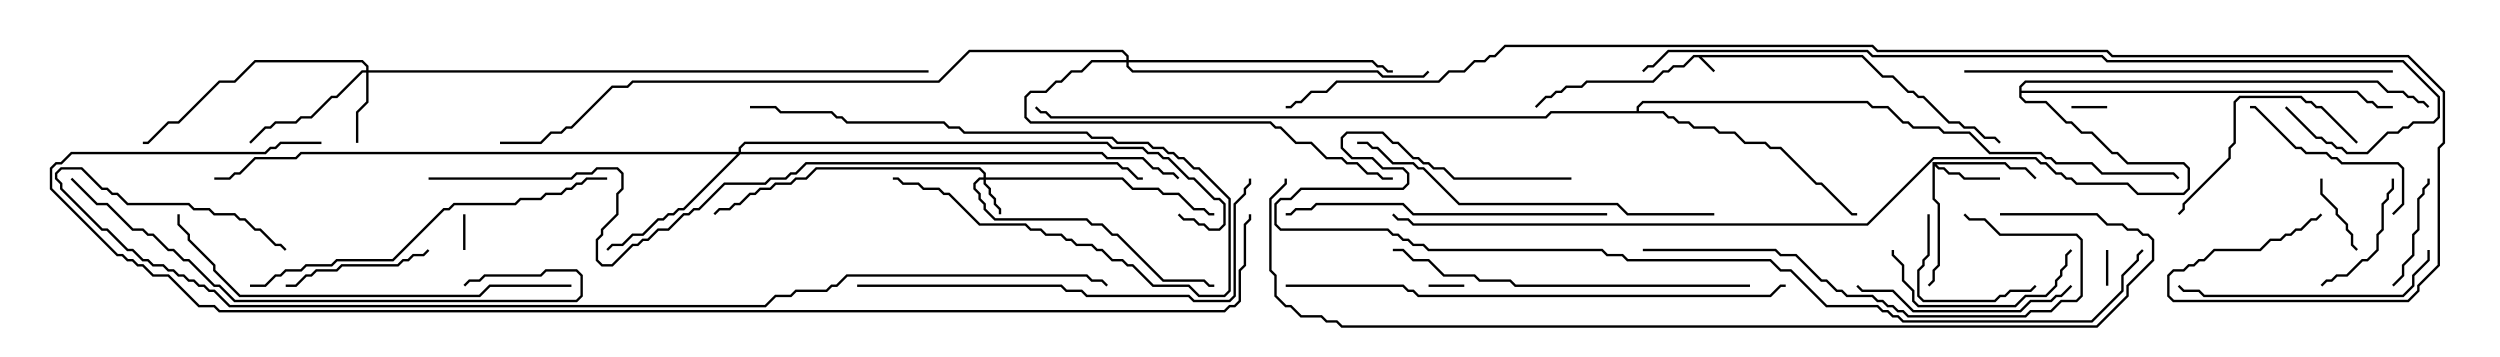 <svg version="1.1" width="105" height="15" xmlns="http://www.w3.org/2000/svg"><path d="M78.235,2.307L79.092,3.164L79.521,3.164L80.164,3.807L80.378,3.807L80.592,4.021L80.806,4.021L81.878,5.093L82.306,5.093L82.521,5.307L82.949,5.307L83.378,5.736L83.806,5.736L84.035,5.965L83.965,6.035L83.765,5.836L83.336,5.836L82.908,5.407L82.479,5.407L82.265,5.193L81.836,5.193L80.765,4.121L80.551,4.121L80.336,3.907L80.122,3.907L79.479,3.264L79.051,3.264L78.194,2.407L71.478,2.407L72.035,2.965L71.965,3.035L71.336,2.407L71.164,2.407L70.735,2.836L70.306,2.836L70.092,3.05L69.878,3.05L69.449,3.479L66.664,3.479L66.449,3.693L65.806,3.693L65.592,3.907L65.378,3.907L65.164,4.121L64.949,4.121L64.535,4.535L64.465,4.465L64.908,4.021L65.122,4.021L65.336,3.807L65.551,3.807L65.765,3.593L66.408,3.593L66.622,3.379L69.408,3.379L69.836,2.95L70.051,2.95L70.265,2.736L70.694,2.736L71.122,2.307z" stroke="none"/><path d="M81.164,6.807L84.235,6.807L84.449,7.021L85.092,7.021L85.535,7.465L85.465,7.535L85.051,7.121L84.408,7.121L84.194,6.907L81.335,6.907L81.449,7.021L81.664,7.021L81.878,7.236L82.306,7.236L82.521,7.45L84,7.45L84,7.55L82.479,7.55L82.265,7.336L81.836,7.336L81.622,7.121L81.408,7.121L81.264,6.978L81.264,8.336L81.479,8.551L81.479,11.164L81.264,11.378L81.264,11.806L81.035,12.035L80.965,11.965L81.164,11.765L81.164,11.336L81.379,11.122L81.379,8.592L81.164,8.378z" stroke="none"/><path d="M68.736,4.664L68.736,4.479L68.979,4.236L78.449,4.236L78.664,4.45L79.306,4.45L79.949,5.093L80.164,5.093L80.378,5.307L81.449,5.307L81.664,5.521L82.735,5.521L83.592,6.379L85.735,6.379L85.949,6.593L86.164,6.593L86.378,6.807L87.878,6.807L88.306,7.236L91.306,7.236L91.535,7.465L91.465,7.535L91.265,7.336L88.265,7.336L87.836,6.907L86.336,6.907L86.122,6.693L85.908,6.693L85.694,6.479L83.551,6.479L82.694,5.621L81.622,5.621L81.408,5.407L80.336,5.407L80.122,5.193L79.908,5.193L79.265,4.55L78.622,4.55L78.408,4.336L69.021,4.336L68.836,4.521L68.836,4.664L69.878,4.664L70.092,4.879L70.306,4.879L70.521,5.093L70.949,5.093L71.164,5.307L72.021,5.307L72.235,5.521L72.878,5.521L73.306,5.95L74.164,5.95L74.378,6.164L74.806,6.164L76.306,7.664L76.521,7.664L77.806,8.95L78,8.95L78,9.05L77.765,9.05L76.479,7.764L76.265,7.764L74.765,6.264L74.336,6.264L74.122,6.05L73.265,6.05L72.836,5.621L72.194,5.621L71.979,5.407L71.122,5.407L70.908,5.193L70.479,5.193L70.265,4.979L70.051,4.979L69.836,4.764L65.164,4.764L64.949,4.979L44.122,4.979L43.908,4.764L43.694,4.764L43.465,4.535L43.535,4.465L43.735,4.664L43.949,4.664L44.164,4.879L64.908,4.879L65.122,4.664z" stroke="none"/><path d="M84.807,3.622L85.051,3.379L99.878,3.379L100.306,3.807L100.949,3.807L101.164,4.021L101.378,4.021L101.592,4.236L101.806,4.236L102.035,4.465L101.965,4.535L101.765,4.336L101.551,4.336L101.336,4.121L101.122,4.121L100.908,3.907L100.265,3.907L99.836,3.479L85.092,3.479L84.907,3.664L84.907,3.807L99.021,3.807L99.449,4.236L99.664,4.236L99.878,4.45L100.5,4.45L100.5,4.55L99.836,4.55L99.622,4.336L99.408,4.336L98.979,3.907L84.907,3.907L84.907,4.051L85.092,4.236L85.949,4.236L86.806,5.093L87.021,5.093L87.449,5.521L87.878,5.521L88.735,6.379L88.949,6.379L89.378,6.807L91.735,6.807L91.979,7.051L91.979,7.949L91.735,8.193L89.765,8.193L89.336,7.764L87.194,7.764L86.979,7.55L86.765,7.55L86.551,7.336L86.336,7.336L85.908,6.907L85.694,6.907L85.479,6.693L81.235,6.693L78.449,9.479L59.336,9.479L59.122,9.264L58.694,9.264L58.465,9.035L58.535,8.965L58.735,9.164L59.164,9.164L59.378,9.379L78.408,9.379L81.194,6.593L85.521,6.593L85.735,6.807L85.949,6.807L86.378,7.236L86.592,7.236L86.806,7.45L87.021,7.45L87.235,7.664L89.378,7.664L89.806,8.093L91.694,8.093L91.879,7.908L91.879,7.092L91.694,6.907L89.336,6.907L88.908,6.479L88.694,6.479L87.836,5.621L87.408,5.621L86.979,5.193L86.765,5.193L85.908,4.336L85.051,4.336L84.807,4.092z" stroke="none"/><path d="M41.307,7.45L41.307,7.306L41.122,7.121L34.306,7.121L33.878,7.55L33.449,7.55L33.235,7.764L32.592,7.764L32.378,7.979L31.949,7.979L31.735,8.193L31.521,8.193L31.092,8.621L30.878,8.621L30.664,8.836L30.235,8.836L30.035,9.035L29.965,8.965L30.194,8.736L30.622,8.736L30.836,8.521L31.051,8.521L31.479,8.093L31.694,8.093L31.908,7.879L32.336,7.879L32.551,7.664L33.194,7.664L33.408,7.45L33.836,7.45L34.265,7.021L41.164,7.021L41.407,7.265L41.407,7.45L47.164,7.45L47.592,7.879L48.664,7.879L48.878,8.093L49.521,8.093L50.164,8.736L50.592,8.736L50.806,8.95L51,8.95L51,9.05L50.765,9.05L50.551,8.836L50.122,8.836L49.479,8.193L48.836,8.193L48.622,7.979L47.551,7.979L47.122,7.55L41.407,7.55L41.407,7.694L41.621,7.908L41.621,8.122L41.836,8.336L41.836,8.551L42.05,8.765L42.05,9L41.95,9L41.95,8.806L41.736,8.592L41.736,8.378L41.521,8.164L41.521,7.949L41.307,7.735L41.307,7.55L41.164,7.55L40.979,7.735L40.979,7.908L41.193,8.122L41.193,8.336L41.407,8.551L41.407,8.765L41.806,9.164L45.664,9.164L45.878,9.379L46.306,9.379L46.735,9.807L46.949,9.807L48.878,11.736L50.592,11.736L50.806,11.95L51,11.95L51,12.05L50.765,12.05L50.551,11.836L48.836,11.836L46.908,9.907L46.694,9.907L46.265,9.479L45.836,9.479L45.622,9.264L41.765,9.264L41.307,8.806L41.307,8.592L41.093,8.378L41.093,8.164L40.879,7.949L40.879,7.694L41.122,7.45z" stroke="none"/><path d="M15.379,2.95L15.379,2.806L15.194,2.621L10.735,2.621L9.878,3.479L9.235,3.479L7.521,5.193L7.092,5.193L6.235,6.05L6,6.05L6,5.95L6.194,5.95L7.051,5.093L7.479,5.093L9.194,3.379L9.836,3.379L10.694,2.521L15.235,2.521L15.479,2.765L15.479,2.95L39,2.95L39,3.05L15.479,3.05L15.479,4.306L15.05,4.735L15.05,6L14.95,6L14.95,4.694L15.379,4.265L15.379,3.05L15.235,3.05L14.164,4.121L13.949,4.121L13.092,4.979L12.664,4.979L12.449,5.193L11.592,5.193L11.378,5.407L11.164,5.407L10.535,6.035L10.465,5.965L11.122,5.307L11.336,5.307L11.551,5.093L12.408,5.093L12.622,4.879L13.051,4.879L13.908,4.021L14.122,4.021L15.194,2.95z" stroke="none"/><path d="M31.021,6.379L31.021,6.194L31.265,5.95L46.521,5.95L46.735,6.164L48.021,6.164L48.235,6.379L48.664,6.379L48.878,6.593L49.092,6.593L49.949,7.45L50.164,7.45L51.021,8.307L51.235,8.307L51.479,8.551L51.479,9.449L51.235,9.693L50.765,9.693L50.551,9.479L50.336,9.479L50.122,9.264L49.694,9.264L49.465,9.035L49.535,8.965L49.735,9.164L50.164,9.164L50.378,9.379L50.592,9.379L50.806,9.593L51.194,9.593L51.379,9.408L51.379,8.592L51.194,8.407L50.979,8.407L50.122,7.55L49.908,7.55L49.051,6.693L48.836,6.693L48.622,6.479L48.194,6.479L47.979,6.264L46.694,6.264L46.479,6.05L31.306,6.05L31.121,6.235L31.121,6.379L46.306,6.379L46.521,6.593L48.021,6.593L48.449,7.021L48.664,7.021L48.878,7.236L49.306,7.236L49.535,7.465L49.465,7.535L49.265,7.336L48.836,7.336L48.622,7.121L48.408,7.121L47.979,6.693L46.479,6.693L46.265,6.479L31.092,6.479L28.735,8.836L28.521,8.836L28.306,9.05L28.092,9.05L27.878,9.264L27.664,9.264L27.021,9.907L26.592,9.907L26.164,10.336L25.735,10.336L25.535,10.535L25.465,10.465L25.694,10.236L26.122,10.236L26.551,9.807L26.979,9.807L27.622,9.164L27.836,9.164L28.051,8.95L28.265,8.95L28.479,8.736L28.694,8.736L30.951,6.479L12.664,6.479L12.449,6.693L10.735,6.693L10.092,7.336L9.878,7.336L9.664,7.55L9,7.55L9,7.45L9.622,7.45L9.836,7.236L10.051,7.236L10.694,6.593L12.408,6.593L12.622,6.379z" stroke="none"/><path d="M47.307,2.521L47.307,2.378L47.122,2.193L40.735,2.193L39.449,3.479L26.592,3.479L26.378,3.693L25.735,3.693L24.021,5.407L23.806,5.407L23.592,5.621L23.164,5.621L22.735,6.05L21,6.05L21,5.95L22.694,5.95L23.122,5.521L23.551,5.521L23.765,5.307L23.979,5.307L25.694,3.593L26.336,3.593L26.551,3.379L39.408,3.379L40.694,2.093L47.164,2.093L47.407,2.336L47.407,2.521L57.664,2.521L57.878,2.736L58.092,2.736L58.306,2.95L58.5,2.95L58.5,3.05L58.265,3.05L58.051,2.836L57.836,2.836L57.622,2.621L47.407,2.621L47.407,2.765L47.592,2.95L57.878,2.95L58.092,3.164L59.765,3.164L59.965,2.965L60.035,3.035L59.806,3.264L58.051,3.264L57.836,3.05L47.551,3.05L47.307,2.806L47.307,2.621L45.878,2.621L45.449,3.05L45.021,3.05L44.592,3.479L44.378,3.479L43.949,3.907L43.306,3.907L43.121,4.092L43.121,4.908L43.306,5.093L53.378,5.093L53.592,5.307L53.806,5.307L54.449,5.95L55.092,5.95L55.735,6.593L56.378,6.593L56.592,6.807L57.021,6.807L57.449,7.236L57.878,7.236L58.092,7.45L58.5,7.45L58.5,7.55L58.051,7.55L57.836,7.336L57.408,7.336L56.979,6.907L56.551,6.907L56.336,6.693L55.694,6.693L55.051,6.05L54.408,6.05L53.765,5.407L53.551,5.407L53.336,5.193L43.265,5.193L43.021,4.949L43.021,4.051L43.265,3.807L43.908,3.807L44.336,3.379L44.551,3.379L44.979,2.95L45.408,2.95L45.836,2.521z" stroke="none"/><path d="M19.55,10.5L19.45,10.5L19.45,9L19.55,9z" stroke="none"/><path d="M88.45,10.5L88.55,10.5L88.55,12L88.45,12z" stroke="none"/><path d="M88.5,4.45L88.5,4.55L87,4.55L87,4.45z" stroke="none"/><path d="M60,12.05L60,11.95L61.5,11.95L61.5,12.05z" stroke="none"/><path d="M99.035,10.465L98.965,10.535L98.736,10.306L98.736,9.878L98.521,9.664L98.521,9.449L98.093,9.021L98.093,8.806L97.45,8.164L97.45,7.5L97.55,7.5L97.55,8.122L98.193,8.765L98.193,8.979L98.621,9.408L98.621,9.622L98.836,9.836L98.836,10.265z" stroke="none"/><path d="M100.535,12.035L100.465,11.965L100.879,11.551L100.879,11.122L101.307,10.694L101.307,9.836L101.521,9.622L101.521,8.336L101.736,8.122L101.736,7.908L101.95,7.694L101.95,7.5L102.05,7.5L102.05,7.735L101.836,7.949L101.836,8.164L101.621,8.378L101.621,9.664L101.407,9.878L101.407,10.735L100.979,11.164L100.979,11.592z" stroke="none"/><path d="M80.95,9L81.05,9L81.05,10.735L80.836,10.949L80.836,11.164L80.621,11.378L80.621,12.408L80.806,12.593L83.765,12.593L83.979,12.379L84.194,12.379L84.408,12.164L85.265,12.164L85.465,11.965L85.535,12.035L85.306,12.264L84.449,12.264L84.235,12.479L84.021,12.479L83.806,12.693L80.765,12.693L80.521,12.449L80.521,11.336L80.736,11.122L80.736,10.908L80.95,10.694z" stroke="none"/><path d="M100.45,7.5L100.55,7.5L100.55,7.949L100.336,8.164L100.336,8.378L100.121,8.592L100.121,9.664L99.907,9.878L99.907,10.521L99.449,10.979L99.235,10.979L98.592,11.621L98.164,11.621L97.949,11.836L97.735,11.836L97.535,12.035L97.465,11.965L97.694,11.736L97.908,11.736L98.122,11.521L98.551,11.521L99.194,10.879L99.408,10.879L99.807,10.479L99.807,9.836L100.021,9.622L100.021,8.551L100.236,8.336L100.236,8.122L100.45,7.908z" stroke="none"/><path d="M12,12.05L12,11.95L12.408,11.95L12.836,11.521L13.051,11.521L13.265,11.307L14.122,11.307L14.336,11.093L16.694,11.093L16.908,10.879L17.122,10.879L17.336,10.664L17.765,10.664L17.965,10.465L18.035,10.535L17.806,10.764L17.378,10.764L17.164,10.979L16.949,10.979L16.735,11.193L14.378,11.193L14.164,11.407L13.306,11.407L13.092,11.621L12.878,11.621L12.449,12.05z" stroke="none"/><path d="M37.5,7.55L37.5,7.45L37.735,7.45L37.949,7.664L38.592,7.664L38.806,7.879L39.449,7.879L39.664,8.093L39.878,8.093L41.164,9.379L43.092,9.379L43.306,9.593L43.735,9.593L43.949,9.807L44.592,9.807L44.806,10.021L45.021,10.021L45.235,10.236L45.878,10.236L46.092,10.45L46.306,10.45L46.735,10.879L47.164,10.879L47.378,11.093L47.592,11.093L48.449,11.95L49.949,11.95L50.378,12.379L51.408,12.379L51.593,12.194L51.593,8.378L50.336,7.121L50.122,7.121L49.694,6.693L49.479,6.693L49.265,6.479L49.051,6.479L48.836,6.264L48.408,6.264L48.194,6.05L46.908,6.05L46.694,5.836L45.836,5.836L45.622,5.621L40.479,5.621L40.265,5.407L39.836,5.407L39.622,5.193L35.551,5.193L35.336,4.979L35.122,4.979L34.908,4.764L32.765,4.764L32.551,4.55L31.5,4.55L31.5,4.45L32.592,4.45L32.806,4.664L34.949,4.664L35.164,4.879L35.378,4.879L35.592,5.093L39.664,5.093L39.878,5.307L40.306,5.307L40.521,5.521L45.664,5.521L45.878,5.736L46.735,5.736L46.949,5.95L48.235,5.95L48.449,6.164L48.878,6.164L49.092,6.379L49.306,6.379L49.521,6.593L49.735,6.593L50.164,7.021L50.378,7.021L51.693,8.336L51.693,12.235L51.449,12.479L50.336,12.479L49.908,12.05L48.408,12.05L47.551,11.193L47.336,11.193L47.122,10.979L46.694,10.979L46.265,10.55L46.051,10.55L45.836,10.336L45.194,10.336L44.979,10.121L44.765,10.121L44.551,9.907L43.908,9.907L43.694,9.693L43.265,9.693L43.051,9.479L41.122,9.479L39.836,8.193L39.622,8.193L39.408,7.979L38.765,7.979L38.551,7.764L37.908,7.764L37.694,7.55z" stroke="none"/><path d="M100.535,9.035L100.465,8.965L100.879,8.551L100.879,7.092L100.694,6.907L98.336,6.907L98.122,6.693L97.908,6.693L97.694,6.479L96.836,6.479L96.622,6.264L96.408,6.264L94.694,4.55L94.5,4.55L94.5,4.45L94.735,4.45L96.449,6.164L96.664,6.164L96.878,6.379L97.735,6.379L97.949,6.593L98.164,6.593L98.378,6.807L100.735,6.807L100.979,7.051L100.979,8.592z" stroke="none"/><path d="M86.965,10.465L87.035,10.535L86.836,10.735L86.836,11.164L86.621,11.378L86.621,11.592L86.407,11.806L86.407,12.021L85.949,12.479L85.092,12.479L84.664,12.907L80.551,12.907L80.307,12.664L80.307,12.235L79.879,11.806L79.879,11.164L79.45,10.735L79.45,10.5L79.55,10.5L79.55,10.694L79.979,11.122L79.979,11.765L80.407,12.194L80.407,12.622L80.592,12.807L84.622,12.807L85.051,12.379L85.908,12.379L86.307,11.979L86.307,11.765L86.521,11.551L86.521,11.336L86.736,11.122L86.736,10.694z" stroke="none"/><path d="M99.035,5.965L98.965,6.035L97.479,4.55L97.265,4.55L97.051,4.336L96.836,4.336L96.622,4.121L94.092,4.121L93.907,4.306L93.907,6.021L93.693,6.235L93.693,6.664L91.764,8.592L91.764,8.806L91.535,9.035L91.465,8.965L91.664,8.765L91.664,8.551L93.593,6.622L93.593,6.194L93.807,5.979L93.807,4.265L94.051,4.021L96.664,4.021L96.878,4.236L97.092,4.236L97.306,4.45L97.521,4.45z" stroke="none"/><path d="M86.965,11.965L87.035,12.035L86.592,12.479L86.378,12.479L86.164,12.693L85.306,12.693L84.878,13.121L80.336,13.121L79.479,12.264L78.194,12.264L77.965,12.035L78.035,11.965L78.235,12.164L79.521,12.164L80.378,13.021L84.836,13.021L85.265,12.593L86.122,12.593L86.336,12.379L86.551,12.379z" stroke="none"/><path d="M101.95,10.5L102.05,10.5L102.05,10.949L101.407,11.592L101.407,12.021L100.949,12.479L92.551,12.479L92.336,12.264L91.694,12.264L91.465,12.035L91.535,11.965L91.735,12.164L92.378,12.164L92.592,12.379L100.908,12.379L101.307,11.979L101.307,11.551L101.95,10.908z" stroke="none"/><path d="M67.5,8.95L67.5,9.05L59.336,9.05L58.908,8.621L55.306,8.621L55.092,8.836L54.449,8.836L54.235,9.05L54,9.05L54,8.95L54.194,8.95L54.408,8.736L55.051,8.736L55.265,8.521L58.949,8.521L59.378,8.95z" stroke="none"/><path d="M69,10.55L69,10.45L74.592,10.45L74.806,10.664L75.449,10.664L76.521,11.736L76.735,11.736L77.164,12.164L77.378,12.164L77.592,12.379L78.664,12.379L78.878,12.593L79.092,12.593L79.306,12.807L79.521,12.807L79.735,13.021L79.949,13.021L80.164,13.236L85.051,13.236L85.265,13.021L86.122,13.021L86.551,12.593L87.194,12.593L87.379,12.408L87.379,10.092L87.194,9.907L83.979,9.907L83.336,9.264L82.694,9.264L82.465,9.035L82.535,8.965L82.735,9.164L83.378,9.164L84.021,9.807L87.235,9.807L87.479,10.051L87.479,12.449L87.235,12.693L86.592,12.693L86.164,13.121L85.306,13.121L85.092,13.336L80.122,13.336L79.908,13.121L79.694,13.121L79.479,12.907L79.265,12.907L79.051,12.693L78.836,12.693L78.622,12.479L77.551,12.479L77.336,12.264L77.122,12.264L76.694,11.836L76.479,11.836L75.408,10.764L74.765,10.764L74.551,10.55z" stroke="none"/><path d="M73.5,11.95L73.5,12.05L63.622,12.05L63.408,11.836L62.122,11.836L61.908,11.621L60.622,11.621L59.979,10.979L59.336,10.979L58.908,10.55L58.5,10.55L58.5,10.45L58.949,10.45L59.378,10.879L60.021,10.879L60.664,11.521L61.949,11.521L62.164,11.736L63.449,11.736L63.664,11.95z" stroke="none"/><path d="M72,8.95L72,9.05L68.336,9.05L67.908,8.621L61.265,8.621L59.765,7.121L59.551,7.121L59.336,6.907L58.479,6.907L57.836,6.264L57.622,6.264L57.408,6.05L57,6.05L57,5.95L57.449,5.95L57.664,6.164L57.878,6.164L58.521,6.807L59.378,6.807L59.592,7.021L59.806,7.021L61.306,8.521L67.949,8.521L68.378,8.95z" stroke="none"/><path d="M10.5,12.05L10.5,11.95L11.122,11.95L11.551,11.521L11.765,11.521L11.979,11.307L12.622,11.307L12.836,11.093L13.908,11.093L14.122,10.879L16.479,10.879L18.622,8.736L18.836,8.736L19.051,8.521L21.622,8.521L21.836,8.307L22.694,8.307L22.908,8.093L23.551,8.093L23.765,7.879L23.979,7.879L24.194,7.664L24.408,7.664L24.622,7.45L25.5,7.45L25.5,7.55L24.664,7.55L24.449,7.764L24.235,7.764L24.021,7.979L23.806,7.979L23.592,8.193L22.949,8.193L22.735,8.407L21.878,8.407L21.664,8.621L19.092,8.621L18.878,8.836L18.664,8.836L16.521,10.979L14.164,10.979L13.949,11.193L12.878,11.193L12.664,11.407L12.021,11.407L11.806,11.621L11.592,11.621L11.164,12.05z" stroke="none"/><path d="M24,11.95L24,12.05L20.592,12.05L20.164,12.479L10.051,12.479L8.95,11.378L8.95,11.164L7.879,10.092L7.879,9.878L7.45,9.449L7.45,9L7.55,9L7.55,9.408L7.979,9.836L7.979,10.051L9.05,11.122L9.05,11.336L10.092,12.379L20.122,12.379L20.551,11.95z" stroke="none"/><path d="M36,12.05L36,11.95L44.592,11.95L44.806,12.164L45.449,12.164L45.664,12.379L49.949,12.379L50.164,12.593L51.622,12.593L51.807,12.408L51.807,8.551L52.236,8.122L52.236,7.908L52.45,7.694L52.45,7.5L52.55,7.5L52.55,7.735L52.336,7.949L52.336,8.164L51.907,8.592L51.907,12.449L51.664,12.693L50.122,12.693L49.908,12.479L45.622,12.479L45.408,12.264L44.765,12.264L44.551,12.05z" stroke="none"/><path d="M2.965,7.535L3.035,7.465L4.092,8.521L4.521,8.521L5.592,9.593L6.021,9.593L6.235,9.807L6.449,9.807L7.092,10.45L7.306,10.45L7.735,10.879L7.949,10.879L9.021,11.95L9.235,11.95L9.878,12.593L24.194,12.593L24.379,12.408L24.379,11.592L24.194,11.407L22.949,11.407L22.735,11.621L20.378,11.621L20.164,11.836L19.735,11.836L19.535,12.035L19.465,11.965L19.694,11.736L20.122,11.736L20.336,11.521L22.694,11.521L22.908,11.307L24.235,11.307L24.479,11.551L24.479,12.449L24.235,12.693L9.836,12.693L9.194,12.05L8.979,12.05L7.908,10.979L7.694,10.979L7.265,10.55L7.051,10.55L6.408,9.907L6.194,9.907L5.979,9.693L5.551,9.693L4.479,8.621L4.051,8.621z" stroke="none"/><path d="M100.5,2.95L100.5,3.05L82.5,3.05L82.5,2.95z" stroke="none"/><path d="M54,12.05L54,11.95L58.949,11.95L59.164,12.164L59.378,12.164L59.592,12.379L74.336,12.379L74.765,11.95L75,11.95L75,12.05L74.806,12.05L74.378,12.479L59.551,12.479L59.336,12.264L59.122,12.264L58.908,12.05z" stroke="none"/><path d="M66,7.45L66,7.55L61.051,7.55L60.622,7.121L60.194,7.121L59.979,6.907L59.765,6.907L59.551,6.693L59.336,6.693L58.694,6.05L58.479,6.05L58.051,5.621L56.592,5.621L56.407,5.806L56.407,6.194L56.806,6.593L57.664,6.593L58.092,7.021L58.949,7.021L59.193,7.265L59.193,7.735L58.949,7.979L54.664,7.979L54.235,8.407L53.806,8.407L53.621,8.592L53.621,9.408L53.806,9.593L58.306,9.593L58.521,9.807L58.735,9.807L58.949,10.021L59.164,10.021L59.378,10.236L59.806,10.236L60.021,10.45L67.306,10.45L67.521,10.664L68.164,10.664L68.378,10.879L74.378,10.879L74.806,11.307L75.235,11.307L76.735,12.807L78.878,12.807L79.092,13.021L79.306,13.021L79.521,13.236L79.735,13.236L79.949,13.45L87.836,13.45L89.093,12.194L89.093,11.551L89.736,10.908L89.736,10.694L89.965,10.465L90.035,10.535L89.836,10.735L89.836,10.949L89.193,11.592L89.193,12.235L87.878,13.55L79.908,13.55L79.694,13.336L79.479,13.336L79.265,13.121L79.051,13.121L78.836,12.907L76.694,12.907L75.194,11.407L74.765,11.407L74.336,10.979L68.336,10.979L68.122,10.764L67.479,10.764L67.265,10.55L59.979,10.55L59.765,10.336L59.336,10.336L59.122,10.121L58.908,10.121L58.694,9.907L58.479,9.907L58.265,9.693L53.765,9.693L53.521,9.449L53.521,8.551L53.765,8.307L54.194,8.307L54.622,7.879L58.908,7.879L59.093,7.694L59.093,7.306L58.908,7.121L58.051,7.121L57.622,6.693L56.765,6.693L56.307,6.235L56.307,5.765L56.551,5.521L58.092,5.521L58.521,5.95L58.735,5.95L59.378,6.593L59.592,6.593L59.806,6.807L60.021,6.807L60.235,7.021L60.664,7.021L61.092,7.45z" stroke="none"/><path d="M95.965,4.535L96.035,4.465L97.306,5.736L97.521,5.736L97.735,5.95L97.949,5.95L98.164,6.164L98.378,6.164L98.592,6.379L99.408,6.379L100.265,5.521L100.694,5.521L100.908,5.307L101.122,5.307L101.336,5.093L102.194,5.093L102.379,4.908L102.379,4.092L100.908,2.621L88.479,2.621L88.265,2.407L78.622,2.407L78.408,2.193L70.092,2.193L69.449,2.836L69.235,2.836L69.035,3.035L68.965,2.965L69.194,2.736L69.408,2.736L70.051,2.093L78.449,2.093L78.664,2.307L88.306,2.307L88.521,2.521L100.949,2.521L102.479,4.051L102.479,4.949L102.235,5.193L101.378,5.193L101.164,5.407L100.949,5.407L100.735,5.621L100.306,5.621L99.449,6.479L98.551,6.479L98.336,6.264L98.122,6.264L97.908,6.05L97.694,6.05L97.479,5.836L97.265,5.836z" stroke="none"/><path d="M18,7.55L18,7.45L23.979,7.45L24.194,7.236L24.836,7.236L25.051,7.021L25.949,7.021L26.193,7.265L26.193,7.949L25.979,8.164L25.979,9.021L25.336,9.664L25.336,9.878L25.121,10.092L25.121,10.908L25.306,11.093L25.694,11.093L26.551,10.236L26.765,10.236L26.979,10.021L27.194,10.021L27.622,9.593L28.051,9.593L28.694,8.95L28.908,8.95L29.122,8.736L29.336,8.736L30.408,7.664L32.122,7.664L32.336,7.45L32.979,7.45L33.194,7.236L33.408,7.236L33.836,6.807L46.949,6.807L47.164,7.021L47.378,7.021L47.806,7.45L48,7.45L48,7.55L47.765,7.55L47.336,7.121L47.122,7.121L46.908,6.907L33.878,6.907L33.449,7.336L33.235,7.336L33.021,7.55L32.378,7.55L32.164,7.764L30.449,7.764L29.378,8.836L29.164,8.836L28.949,9.05L28.735,9.05L28.092,9.693L27.664,9.693L27.235,10.121L27.021,10.121L26.806,10.336L26.592,10.336L25.735,11.193L25.265,11.193L25.021,10.949L25.021,10.051L25.236,9.836L25.236,9.622L25.879,8.979L25.879,8.122L26.093,7.908L26.093,7.306L25.908,7.121L25.092,7.121L24.878,7.336L24.235,7.336L24.021,7.55z" stroke="none"/><path d="M84,9.05L84,8.95L88.092,8.95L88.521,9.379L89.164,9.379L89.378,9.593L89.806,9.593L90.021,9.807L90.235,9.807L90.479,10.051L90.479,10.949L89.407,12.021L89.407,12.449L88.092,13.764L56.336,13.764L56.122,13.55L55.694,13.55L55.479,13.336L54.622,13.336L54.194,12.907L53.979,12.907L53.521,12.449L53.521,11.592L53.307,11.378L53.307,8.336L53.95,7.694L53.95,7.5L54.05,7.5L54.05,7.735L53.407,8.378L53.407,11.336L53.621,11.551L53.621,12.408L54.021,12.807L54.235,12.807L54.664,13.236L55.521,13.236L55.735,13.45L56.164,13.45L56.378,13.664L88.051,13.664L89.307,12.408L89.307,11.979L90.379,10.908L90.379,10.092L90.194,9.907L89.979,9.907L89.765,9.693L89.336,9.693L89.122,9.479L88.479,9.479L88.051,9.05z" stroke="none"/><path d="M12.035,10.465L11.965,10.535L11.765,10.336L11.551,10.336L10.908,9.693L10.694,9.693L10.265,9.264L10.051,9.264L9.836,9.05L8.979,9.05L8.765,8.836L8.122,8.836L7.908,8.621L5.336,8.621L4.908,8.193L4.694,8.193L4.479,7.979L4.265,7.979L3.408,7.121L2.592,7.121L2.407,7.306L2.407,7.479L2.621,7.694L2.621,7.908L4.306,9.593L4.521,9.593L5.378,10.45L5.592,10.45L6.021,10.879L6.235,10.879L6.449,11.093L6.878,11.093L7.092,11.307L7.306,11.307L7.521,11.521L7.735,11.521L7.949,11.736L8.164,11.736L8.378,11.95L8.592,11.95L8.806,12.164L9.021,12.164L9.664,12.807L32.122,12.807L32.551,12.379L33.194,12.379L33.408,12.164L34.694,12.164L34.908,11.95L35.122,11.95L35.551,11.521L45.664,11.521L45.878,11.736L46.306,11.736L46.535,11.965L46.465,12.035L46.265,11.836L45.836,11.836L45.622,11.621L35.592,11.621L35.164,12.05L34.949,12.05L34.735,12.264L33.449,12.264L33.235,12.479L32.592,12.479L32.164,12.907L9.622,12.907L8.979,12.264L8.765,12.264L8.551,12.05L8.336,12.05L8.122,11.836L7.908,11.836L7.694,11.621L7.479,11.621L7.265,11.407L7.051,11.407L6.836,11.193L6.408,11.193L6.194,10.979L5.979,10.979L5.551,10.55L5.336,10.55L4.479,9.693L4.265,9.693L2.521,7.949L2.521,7.735L2.307,7.521L2.307,7.265L2.551,7.021L3.449,7.021L4.306,7.879L4.521,7.879L4.735,8.093L4.949,8.093L5.378,8.521L7.949,8.521L8.164,8.736L8.806,8.736L9.021,8.95L9.878,8.95L10.092,9.164L10.306,9.164L10.735,9.593L10.949,9.593L11.592,10.236L11.806,10.236z" stroke="none"/><path d="M13.5,5.95L13.5,6.05L11.806,6.05L11.592,6.264L11.378,6.264L11.164,6.479L3.021,6.479L2.592,6.907L2.378,6.907L2.193,7.092L2.193,7.908L4.949,10.664L5.164,10.664L5.378,10.879L5.592,10.879L5.806,11.093L6.021,11.093L6.449,11.521L7.092,11.521L8.378,12.807L9.021,12.807L9.235,13.021L51.408,13.021L51.622,12.807L51.836,12.807L52.021,12.622L52.021,11.336L52.236,11.122L52.236,9.408L52.45,9.194L52.45,9L52.55,9L52.55,9.235L52.336,9.449L52.336,11.164L52.121,11.378L52.121,12.664L51.878,12.907L51.664,12.907L51.449,13.121L9.194,13.121L8.979,12.907L8.336,12.907L7.051,11.621L6.408,11.621L5.979,11.193L5.765,11.193L5.551,10.979L5.336,10.979L5.122,10.764L4.908,10.764L2.093,7.949L2.093,7.051L2.336,6.807L2.551,6.807L2.979,6.379L11.122,6.379L11.336,6.164L11.551,6.164L11.765,5.95z" stroke="none"/><path d="M97.465,8.965L97.535,9.035L97.306,9.264L97.092,9.264L96.664,9.693L96.449,9.693L96.235,9.907L96.021,9.907L95.806,10.121L95.378,10.121L94.949,10.55L93.021,10.55L92.592,10.979L92.378,10.979L92.164,11.193L91.949,11.193L91.735,11.407L91.306,11.407L91.121,11.592L91.121,12.408L91.306,12.593L101.122,12.593L101.521,12.194L101.521,11.979L102.379,11.122L102.379,6.194L102.593,5.979L102.593,3.878L101.122,2.407L88.694,2.407L88.479,2.193L78.836,2.193L78.622,1.979L63.235,1.979L62.806,2.407L62.592,2.407L62.378,2.621L61.949,2.621L61.521,3.05L60.878,3.05L60.449,3.479L56.164,3.479L55.735,3.907L55.092,3.907L54.664,4.336L54.449,4.336L54.235,4.55L54,4.55L54,4.45L54.194,4.45L54.408,4.236L54.622,4.236L55.051,3.807L55.694,3.807L56.122,3.379L60.408,3.379L60.836,2.95L61.479,2.95L61.908,2.521L62.336,2.521L62.551,2.307L62.765,2.307L63.194,1.879L78.664,1.879L78.878,2.093L88.521,2.093L88.735,2.307L101.164,2.307L102.693,3.836L102.693,6.021L102.479,6.235L102.479,11.164L101.621,12.021L101.621,12.235L101.164,12.693L91.265,12.693L91.021,12.449L91.021,11.551L91.265,11.307L91.694,11.307L91.908,11.093L92.122,11.093L92.336,10.879L92.551,10.879L92.979,10.45L94.908,10.45L95.336,10.021L95.765,10.021L95.979,9.807L96.194,9.807L96.408,9.593L96.622,9.593L97.051,9.164L97.265,9.164z" stroke="none"/></svg>